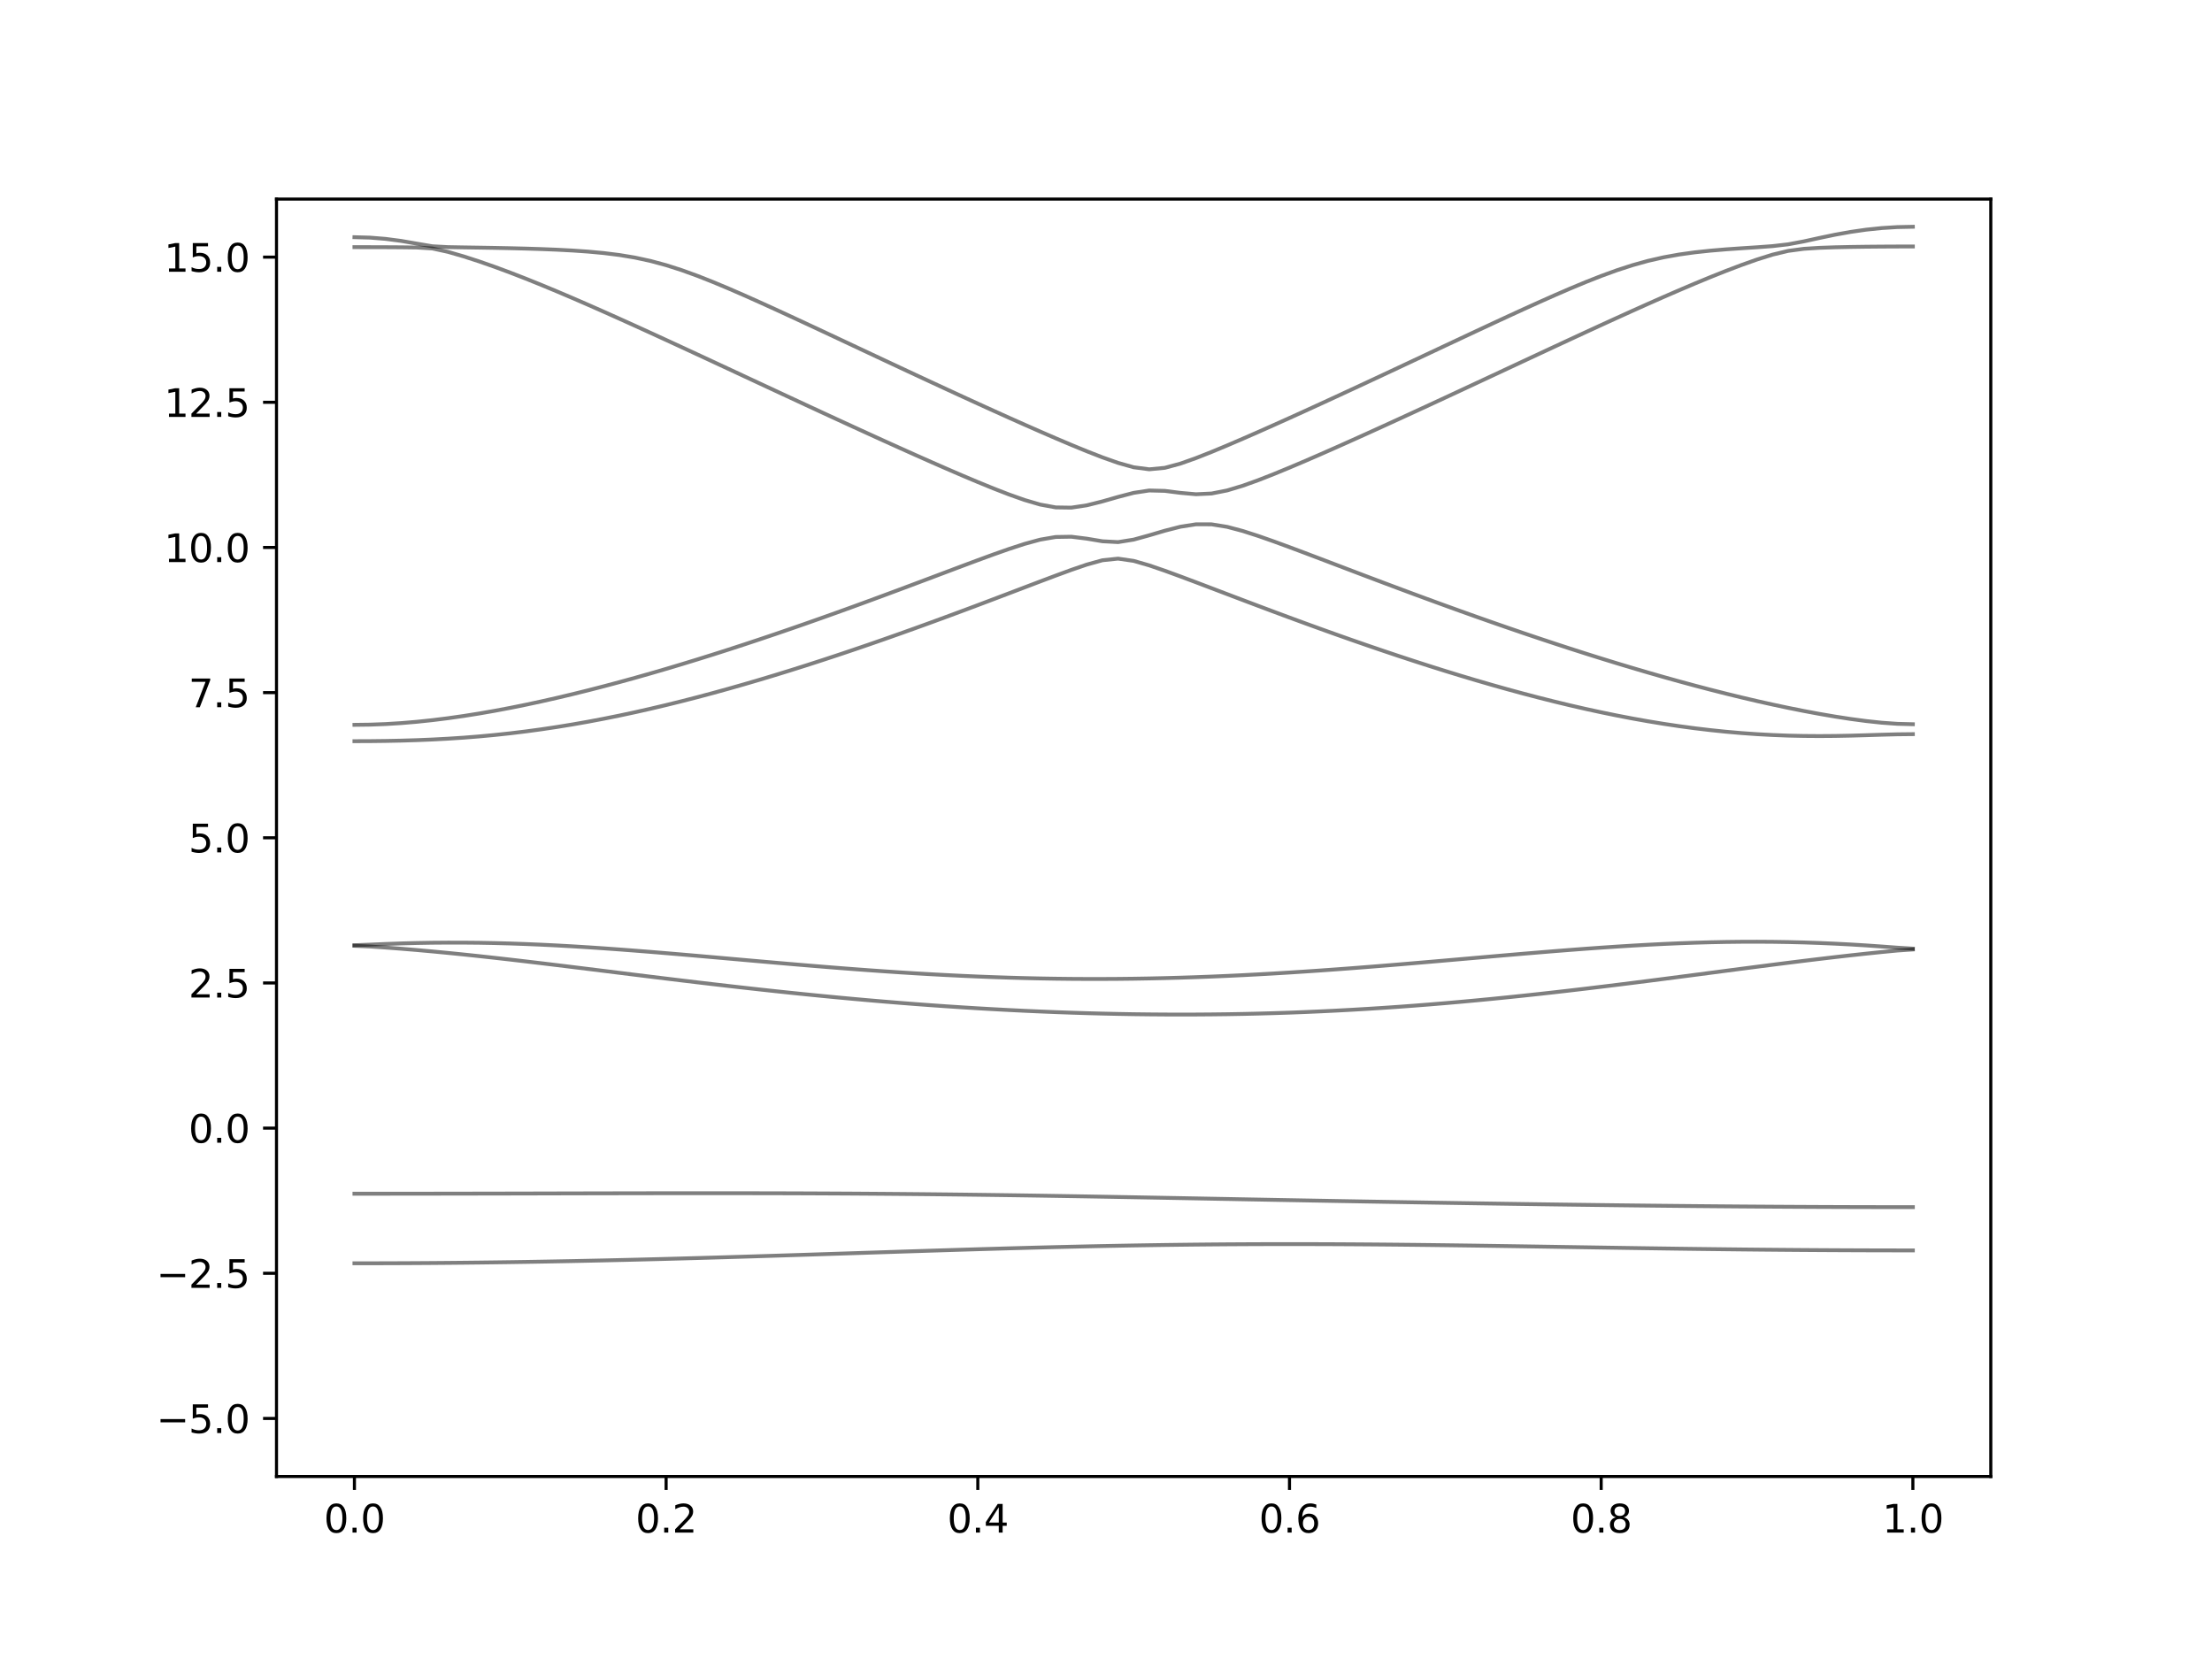 <?xml version="1.0" encoding="utf-8" standalone="no"?>
<!DOCTYPE svg PUBLIC "-//W3C//DTD SVG 1.1//EN"
  "http://www.w3.org/Graphics/SVG/1.1/DTD/svg11.dtd">
<svg xmlns:xlink="http://www.w3.org/1999/xlink" width="576pt" height="432pt" viewBox="0 0 576 432" xmlns="http://www.w3.org/2000/svg" version="1.1">
 <defs>
  <style type="text/css">*{stroke-linejoin: round; stroke-linecap: butt}</style>
 </defs>
 <g id="figure_1">
  <g id="patch_1">
   <path d="M 0 432 
L 576 432 
L 576 0 
L 0 0 
z
" style="fill: #ffffff"/>
  </g>
  <g id="axes_1">
   <g id="patch_2">
    <path d="M 72 384.48 
L 518.4 384.48 
L 518.4 51.84 
L 72 51.84 
z
" style="fill: #ffffff"/>
   </g>
   <g id="matplotlib.axis_1">
    <g id="xtick_1">
     <g id="line2d_1">
      <defs>
       <path id="m7176cd032e" d="M 0 0 
L 0 3.5 
" style="stroke: #000000; stroke-width: 0.8"/>
      </defs>
      <g>
       <use xlink:href="#m7176cd032e" x="92.291" y="384.48" style="stroke: #000000; stroke-width: 0.8"/>
      </g>
     </g>
     <g id="text_1">
      <!-- 0.0 -->
      <g transform="translate(84.339 399.078) scale(0.1 -0.1)">
       <defs>
        <path id="DejaVuSans-30" d="M 2034 4250 
Q 1547 4250 1301 3770 
Q 1056 3291 1056 2328 
Q 1056 1369 1301 889 
Q 1547 409 2034 409 
Q 2525 409 2770 889 
Q 3016 1369 3016 2328 
Q 3016 3291 2770 3770 
Q 2525 4250 2034 4250 
z
M 2034 4750 
Q 2819 4750 3233 4129 
Q 3647 3509 3647 2328 
Q 3647 1150 3233 529 
Q 2819 -91 2034 -91 
Q 1250 -91 836 529 
Q 422 1150 422 2328 
Q 422 3509 836 4129 
Q 1250 4750 2034 4750 
z
" transform="scale(0.016)"/>
        <path id="DejaVuSans-2e" d="M 684 794 
L 1344 794 
L 1344 0 
L 684 0 
L 684 794 
z
" transform="scale(0.016)"/>
       </defs>
       <use xlink:href="#DejaVuSans-30"/>
       <use xlink:href="#DejaVuSans-2e" x="63.623"/>
       <use xlink:href="#DejaVuSans-30" x="95.41"/>
      </g>
     </g>
    </g>
    <g id="xtick_2">
     <g id="line2d_2">
      <g>
       <use xlink:href="#m7176cd032e" x="173.455" y="384.48" style="stroke: #000000; stroke-width: 0.8"/>
      </g>
     </g>
     <g id="text_2">
      <!-- 0.2 -->
      <g transform="translate(165.503 399.078) scale(0.1 -0.1)">
       <defs>
        <path id="DejaVuSans-32" d="M 1228 531 
L 3431 531 
L 3431 0 
L 469 0 
L 469 531 
Q 828 903 1448 1529 
Q 2069 2156 2228 2338 
Q 2531 2678 2651 2914 
Q 2772 3150 2772 3378 
Q 2772 3750 2511 3984 
Q 2250 4219 1831 4219 
Q 1534 4219 1204 4116 
Q 875 4013 500 3803 
L 500 4441 
Q 881 4594 1212 4672 
Q 1544 4750 1819 4750 
Q 2544 4750 2975 4387 
Q 3406 4025 3406 3419 
Q 3406 3131 3298 2873 
Q 3191 2616 2906 2266 
Q 2828 2175 2409 1742 
Q 1991 1309 1228 531 
z
" transform="scale(0.016)"/>
       </defs>
       <use xlink:href="#DejaVuSans-30"/>
       <use xlink:href="#DejaVuSans-2e" x="63.623"/>
       <use xlink:href="#DejaVuSans-32" x="95.41"/>
      </g>
     </g>
    </g>
    <g id="xtick_3">
     <g id="line2d_3">
      <g>
       <use xlink:href="#m7176cd032e" x="254.618" y="384.48" style="stroke: #000000; stroke-width: 0.8"/>
      </g>
     </g>
     <g id="text_3">
      <!-- 0.4 -->
      <g transform="translate(246.667 399.078) scale(0.1 -0.1)">
       <defs>
        <path id="DejaVuSans-34" d="M 2419 4116 
L 825 1625 
L 2419 1625 
L 2419 4116 
z
M 2253 4666 
L 3047 4666 
L 3047 1625 
L 3713 1625 
L 3713 1100 
L 3047 1100 
L 3047 0 
L 2419 0 
L 2419 1100 
L 313 1100 
L 313 1709 
L 2253 4666 
z
" transform="scale(0.016)"/>
       </defs>
       <use xlink:href="#DejaVuSans-30"/>
       <use xlink:href="#DejaVuSans-2e" x="63.623"/>
       <use xlink:href="#DejaVuSans-34" x="95.41"/>
      </g>
     </g>
    </g>
    <g id="xtick_4">
     <g id="line2d_4">
      <g>
       <use xlink:href="#m7176cd032e" x="335.782" y="384.48" style="stroke: #000000; stroke-width: 0.8"/>
      </g>
     </g>
     <g id="text_4">
      <!-- 0.6 -->
      <g transform="translate(327.83 399.078) scale(0.1 -0.1)">
       <defs>
        <path id="DejaVuSans-36" d="M 2113 2584 
Q 1688 2584 1439 2293 
Q 1191 2003 1191 1497 
Q 1191 994 1439 701 
Q 1688 409 2113 409 
Q 2538 409 2786 701 
Q 3034 994 3034 1497 
Q 3034 2003 2786 2293 
Q 2538 2584 2113 2584 
z
M 3366 4563 
L 3366 3988 
Q 3128 4100 2886 4159 
Q 2644 4219 2406 4219 
Q 1781 4219 1451 3797 
Q 1122 3375 1075 2522 
Q 1259 2794 1537 2939 
Q 1816 3084 2150 3084 
Q 2853 3084 3261 2657 
Q 3669 2231 3669 1497 
Q 3669 778 3244 343 
Q 2819 -91 2113 -91 
Q 1303 -91 875 529 
Q 447 1150 447 2328 
Q 447 3434 972 4092 
Q 1497 4750 2381 4750 
Q 2619 4750 2861 4703 
Q 3103 4656 3366 4563 
z
" transform="scale(0.016)"/>
       </defs>
       <use xlink:href="#DejaVuSans-30"/>
       <use xlink:href="#DejaVuSans-2e" x="63.623"/>
       <use xlink:href="#DejaVuSans-36" x="95.41"/>
      </g>
     </g>
    </g>
    <g id="xtick_5">
     <g id="line2d_5">
      <g>
       <use xlink:href="#m7176cd032e" x="416.945" y="384.48" style="stroke: #000000; stroke-width: 0.8"/>
      </g>
     </g>
     <g id="text_5">
      <!-- 0.8 -->
      <g transform="translate(408.994 399.078) scale(0.1 -0.1)">
       <defs>
        <path id="DejaVuSans-38" d="M 2034 2216 
Q 1584 2216 1326 1975 
Q 1069 1734 1069 1313 
Q 1069 891 1326 650 
Q 1584 409 2034 409 
Q 2484 409 2743 651 
Q 3003 894 3003 1313 
Q 3003 1734 2745 1975 
Q 2488 2216 2034 2216 
z
M 1403 2484 
Q 997 2584 770 2862 
Q 544 3141 544 3541 
Q 544 4100 942 4425 
Q 1341 4750 2034 4750 
Q 2731 4750 3128 4425 
Q 3525 4100 3525 3541 
Q 3525 3141 3298 2862 
Q 3072 2584 2669 2484 
Q 3125 2378 3379 2068 
Q 3634 1759 3634 1313 
Q 3634 634 3220 271 
Q 2806 -91 2034 -91 
Q 1263 -91 848 271 
Q 434 634 434 1313 
Q 434 1759 690 2068 
Q 947 2378 1403 2484 
z
M 1172 3481 
Q 1172 3119 1398 2916 
Q 1625 2713 2034 2713 
Q 2441 2713 2670 2916 
Q 2900 3119 2900 3481 
Q 2900 3844 2670 4047 
Q 2441 4250 2034 4250 
Q 1625 4250 1398 4047 
Q 1172 3844 1172 3481 
z
" transform="scale(0.016)"/>
       </defs>
       <use xlink:href="#DejaVuSans-30"/>
       <use xlink:href="#DejaVuSans-2e" x="63.623"/>
       <use xlink:href="#DejaVuSans-38" x="95.41"/>
      </g>
     </g>
    </g>
    <g id="xtick_6">
     <g id="line2d_6">
      <g>
       <use xlink:href="#m7176cd032e" x="498.109" y="384.48" style="stroke: #000000; stroke-width: 0.8"/>
      </g>
     </g>
     <g id="text_6">
      <!-- 1.0 -->
      <g transform="translate(490.158 399.078) scale(0.1 -0.1)">
       <defs>
        <path id="DejaVuSans-31" d="M 794 531 
L 1825 531 
L 1825 4091 
L 703 3866 
L 703 4441 
L 1819 4666 
L 2450 4666 
L 2450 531 
L 3481 531 
L 3481 0 
L 794 0 
L 794 531 
z
" transform="scale(0.016)"/>
       </defs>
       <use xlink:href="#DejaVuSans-31"/>
       <use xlink:href="#DejaVuSans-2e" x="63.623"/>
       <use xlink:href="#DejaVuSans-30" x="95.41"/>
      </g>
     </g>
    </g>
   </g>
   <g id="matplotlib.axis_2">
    <g id="ytick_1">
     <g id="line2d_7">
      <defs>
       <path id="m96ead799ca" d="M 0 0 
L -3.5 0 
" style="stroke: #000000; stroke-width: 0.8"/>
      </defs>
      <g>
       <use xlink:href="#m96ead799ca" x="72" y="369.36" style="stroke: #000000; stroke-width: 0.8"/>
      </g>
     </g>
     <g id="text_7">
      <!-- −5.0 -->
      <g transform="translate(40.717 373.159) scale(0.1 -0.1)">
       <defs>
        <path id="DejaVuSans-2212" d="M 678 2272 
L 4684 2272 
L 4684 1741 
L 678 1741 
L 678 2272 
z
" transform="scale(0.016)"/>
        <path id="DejaVuSans-35" d="M 691 4666 
L 3169 4666 
L 3169 4134 
L 1269 4134 
L 1269 2991 
Q 1406 3038 1543 3061 
Q 1681 3084 1819 3084 
Q 2600 3084 3056 2656 
Q 3513 2228 3513 1497 
Q 3513 744 3044 326 
Q 2575 -91 1722 -91 
Q 1428 -91 1123 -41 
Q 819 9 494 109 
L 494 744 
Q 775 591 1075 516 
Q 1375 441 1709 441 
Q 2250 441 2565 725 
Q 2881 1009 2881 1497 
Q 2881 1984 2565 2268 
Q 2250 2553 1709 2553 
Q 1456 2553 1204 2497 
Q 953 2441 691 2322 
L 691 4666 
z
" transform="scale(0.016)"/>
       </defs>
       <use xlink:href="#DejaVuSans-2212"/>
       <use xlink:href="#DejaVuSans-35" x="83.789"/>
       <use xlink:href="#DejaVuSans-2e" x="147.412"/>
       <use xlink:href="#DejaVuSans-30" x="179.199"/>
      </g>
     </g>
    </g>
    <g id="ytick_2">
     <g id="line2d_8">
      <g>
       <use xlink:href="#m96ead799ca" x="72" y="331.56" style="stroke: #000000; stroke-width: 0.8"/>
      </g>
     </g>
     <g id="text_8">
      <!-- −2.5 -->
      <g transform="translate(40.717 335.359) scale(0.1 -0.1)">
       <use xlink:href="#DejaVuSans-2212"/>
       <use xlink:href="#DejaVuSans-32" x="83.789"/>
       <use xlink:href="#DejaVuSans-2e" x="147.412"/>
       <use xlink:href="#DejaVuSans-35" x="179.199"/>
      </g>
     </g>
    </g>
    <g id="ytick_3">
     <g id="line2d_9">
      <g>
       <use xlink:href="#m96ead799ca" x="72" y="293.76" style="stroke: #000000; stroke-width: 0.8"/>
      </g>
     </g>
     <g id="text_9">
      <!-- 0.0 -->
      <g transform="translate(49.097 297.559) scale(0.1 -0.1)">
       <use xlink:href="#DejaVuSans-30"/>
       <use xlink:href="#DejaVuSans-2e" x="63.623"/>
       <use xlink:href="#DejaVuSans-30" x="95.41"/>
      </g>
     </g>
    </g>
    <g id="ytick_4">
     <g id="line2d_10">
      <g>
       <use xlink:href="#m96ead799ca" x="72" y="255.96" style="stroke: #000000; stroke-width: 0.8"/>
      </g>
     </g>
     <g id="text_10">
      <!-- 2.5 -->
      <g transform="translate(49.097 259.759) scale(0.1 -0.1)">
       <use xlink:href="#DejaVuSans-32"/>
       <use xlink:href="#DejaVuSans-2e" x="63.623"/>
       <use xlink:href="#DejaVuSans-35" x="95.41"/>
      </g>
     </g>
    </g>
    <g id="ytick_5">
     <g id="line2d_11">
      <g>
       <use xlink:href="#m96ead799ca" x="72" y="218.16" style="stroke: #000000; stroke-width: 0.8"/>
      </g>
     </g>
     <g id="text_11">
      <!-- 5.0 -->
      <g transform="translate(49.097 221.959) scale(0.1 -0.1)">
       <use xlink:href="#DejaVuSans-35"/>
       <use xlink:href="#DejaVuSans-2e" x="63.623"/>
       <use xlink:href="#DejaVuSans-30" x="95.41"/>
      </g>
     </g>
    </g>
    <g id="ytick_6">
     <g id="line2d_12">
      <g>
       <use xlink:href="#m96ead799ca" x="72" y="180.36" style="stroke: #000000; stroke-width: 0.8"/>
      </g>
     </g>
     <g id="text_12">
      <!-- 7.5 -->
      <g transform="translate(49.097 184.159) scale(0.1 -0.1)">
       <defs>
        <path id="DejaVuSans-37" d="M 525 4666 
L 3525 4666 
L 3525 4397 
L 1831 0 
L 1172 0 
L 2766 4134 
L 525 4134 
L 525 4666 
z
" transform="scale(0.016)"/>
       </defs>
       <use xlink:href="#DejaVuSans-37"/>
       <use xlink:href="#DejaVuSans-2e" x="63.623"/>
       <use xlink:href="#DejaVuSans-35" x="95.41"/>
      </g>
     </g>
    </g>
    <g id="ytick_7">
     <g id="line2d_13">
      <g>
       <use xlink:href="#m96ead799ca" x="72" y="142.56" style="stroke: #000000; stroke-width: 0.8"/>
      </g>
     </g>
     <g id="text_13">
      <!-- 10.0 -->
      <g transform="translate(42.734 146.359) scale(0.1 -0.1)">
       <use xlink:href="#DejaVuSans-31"/>
       <use xlink:href="#DejaVuSans-30" x="63.623"/>
       <use xlink:href="#DejaVuSans-2e" x="127.246"/>
       <use xlink:href="#DejaVuSans-30" x="159.033"/>
      </g>
     </g>
    </g>
    <g id="ytick_8">
     <g id="line2d_14">
      <g>
       <use xlink:href="#m96ead799ca" x="72" y="104.76" style="stroke: #000000; stroke-width: 0.8"/>
      </g>
     </g>
     <g id="text_14">
      <!-- 12.5 -->
      <g transform="translate(42.734 108.559) scale(0.1 -0.1)">
       <use xlink:href="#DejaVuSans-31"/>
       <use xlink:href="#DejaVuSans-32" x="63.623"/>
       <use xlink:href="#DejaVuSans-2e" x="127.246"/>
       <use xlink:href="#DejaVuSans-35" x="159.033"/>
      </g>
     </g>
    </g>
    <g id="ytick_9">
     <g id="line2d_15">
      <g>
       <use xlink:href="#m96ead799ca" x="72" y="66.96" style="stroke: #000000; stroke-width: 0.8"/>
      </g>
     </g>
     <g id="text_15">
      <!-- 15.0 -->
      <g transform="translate(42.734 70.759) scale(0.1 -0.1)">
       <use xlink:href="#DejaVuSans-31"/>
       <use xlink:href="#DejaVuSans-35" x="63.623"/>
       <use xlink:href="#DejaVuSans-2e" x="127.246"/>
       <use xlink:href="#DejaVuSans-30" x="159.033"/>
      </g>
     </g>
    </g>
   </g>
   <g id="line2d_16">
    <path d="M 92.291 328.959 
L 96.349 328.956 
L 100.407 328.947 
L 104.465 328.932 
L 108.524 328.911 
L 112.582 328.884 
L 116.64 328.85 
L 120.698 328.811 
L 124.756 328.766 
L 128.815 328.716 
L 132.873 328.66 
L 136.931 328.598 
L 140.989 328.53 
L 145.047 328.457 
L 149.105 328.379 
L 153.164 328.296 
L 157.222 328.208 
L 161.28 328.116 
L 165.338 328.019 
L 169.396 327.918 
L 173.455 327.813 
L 177.513 327.703 
L 181.571 327.591 
L 185.629 327.475 
L 189.687 327.355 
L 193.745 327.234 
L 197.804 327.109 
L 201.862 326.983 
L 205.92 326.855 
L 209.978 326.725 
L 214.036 326.593 
L 218.095 326.46 
L 222.153 326.328 
L 226.211 326.195 
L 230.269 326.064 
L 234.327 325.931 
L 238.385 325.801 
L 242.444 325.672 
L 246.502 325.545 
L 250.56 325.42 
L 254.618 325.297 
L 258.676 325.179 
L 262.735 325.063 
L 266.793 324.953 
L 270.851 324.845 
L 274.909 324.742 
L 278.967 324.646 
L 283.025 324.553 
L 287.084 324.467 
L 291.142 324.389 
L 295.2 324.314 
L 299.258 324.248 
L 303.316 324.187 
L 307.375 324.135 
L 311.433 324.088 
L 315.491 324.05 
L 319.549 324.018 
L 323.607 323.994 
L 327.665 323.976 
L 331.724 323.965 
L 335.782 323.962 
L 339.84 323.965 
L 343.898 323.976 
L 347.956 323.991 
L 352.015 324.014 
L 356.073 324.041 
L 360.131 324.074 
L 364.189 324.112 
L 368.247 324.154 
L 372.305 324.201 
L 376.364 324.251 
L 380.422 324.304 
L 384.48 324.36 
L 388.538 324.419 
L 392.596 324.479 
L 396.655 324.541 
L 400.713 324.603 
L 404.771 324.668 
L 408.829 324.732 
L 412.887 324.795 
L 416.945 324.859 
L 421.004 324.921 
L 425.062 324.983 
L 429.12 325.043 
L 433.178 325.101 
L 437.236 325.157 
L 441.295 325.211 
L 445.353 325.261 
L 449.411 325.309 
L 453.469 325.355 
L 457.527 325.397 
L 461.585 325.435 
L 465.644 325.47 
L 469.702 325.501 
L 473.76 325.527 
L 477.818 325.551 
L 481.876 325.569 
L 485.935 325.585 
L 489.993 325.595 
L 494.051 325.603 
L 498.109 325.604 
" clip-path="url(#p8f86cd4875)" style="fill: none; stroke: #000000; stroke-opacity: 0.5; stroke-linecap: square"/>
   </g>
   <g id="line2d_17">
    <path d="M 92.291 310.841 
L 96.349 310.841 
L 100.407 310.84 
L 104.465 310.837 
L 108.524 310.832 
L 112.582 310.827 
L 116.64 310.821 
L 120.698 310.815 
L 124.756 310.808 
L 128.815 310.8 
L 132.873 310.793 
L 136.931 310.784 
L 140.989 310.775 
L 145.047 310.765 
L 149.105 310.756 
L 153.164 310.747 
L 157.222 310.738 
L 161.28 310.731 
L 165.338 310.723 
L 169.396 310.717 
L 173.455 310.713 
L 177.513 310.71 
L 181.571 310.706 
L 185.629 310.706 
L 189.687 310.708 
L 193.745 310.713 
L 197.804 310.719 
L 201.862 310.726 
L 205.92 310.738 
L 209.978 310.752 
L 214.036 310.77 
L 218.095 310.79 
L 222.153 310.812 
L 226.211 310.84 
L 230.269 310.87 
L 234.327 310.903 
L 238.385 310.939 
L 242.444 310.98 
L 246.502 311.023 
L 250.56 311.069 
L 254.618 311.119 
L 258.676 311.172 
L 262.735 311.228 
L 266.793 311.287 
L 270.851 311.348 
L 274.909 311.413 
L 278.967 311.478 
L 283.025 311.546 
L 287.084 311.615 
L 291.142 311.688 
L 295.2 311.76 
L 299.258 311.834 
L 303.316 311.909 
L 307.375 311.984 
L 311.433 312.06 
L 315.491 312.137 
L 319.549 312.212 
L 323.607 312.29 
L 327.665 312.365 
L 331.724 312.441 
L 335.782 312.515 
L 339.84 312.589 
L 343.898 312.663 
L 347.956 312.736 
L 352.015 312.807 
L 356.073 312.878 
L 360.131 312.947 
L 364.189 313.017 
L 368.247 313.085 
L 372.305 313.151 
L 376.364 313.216 
L 380.422 313.28 
L 384.48 313.343 
L 388.538 313.404 
L 392.596 313.464 
L 396.655 313.523 
L 400.713 313.581 
L 404.771 313.637 
L 408.829 313.691 
L 412.887 313.743 
L 416.945 313.794 
L 421.004 313.844 
L 425.062 313.891 
L 429.12 313.936 
L 433.178 313.98 
L 437.236 314.021 
L 441.295 314.06 
L 445.353 314.096 
L 449.411 314.131 
L 453.469 314.163 
L 457.527 314.192 
L 461.585 314.219 
L 465.644 314.243 
L 469.702 314.264 
L 473.76 314.284 
L 477.818 314.299 
L 481.876 314.313 
L 485.935 314.323 
L 489.993 314.331 
L 494.051 314.335 
L 498.109 314.337 
" clip-path="url(#p8f86cd4875)" style="fill: none; stroke: #000000; stroke-opacity: 0.5; stroke-linecap: square"/>
   </g>
   <g id="line2d_18">
    <path d="M 92.291 246.277 
L 96.349 246.465 
L 100.407 246.74 
L 104.465 247.048 
L 108.524 247.385 
L 112.582 247.75 
L 116.64 248.137 
L 120.698 248.545 
L 124.756 248.973 
L 128.815 249.418 
L 132.873 249.877 
L 136.931 250.349 
L 140.989 250.83 
L 145.047 251.32 
L 149.105 251.816 
L 153.164 252.316 
L 157.222 252.818 
L 161.28 253.322 
L 165.338 253.824 
L 169.396 254.324 
L 173.455 254.82 
L 177.513 255.311 
L 181.571 255.797 
L 185.629 256.274 
L 189.687 256.745 
L 193.745 257.204 
L 197.804 257.655 
L 201.862 258.095 
L 205.92 258.523 
L 209.978 258.939 
L 214.036 259.341 
L 218.095 259.731 
L 222.153 260.106 
L 226.211 260.467 
L 230.269 260.814 
L 234.327 261.143 
L 238.385 261.459 
L 242.444 261.759 
L 246.502 262.043 
L 250.56 262.309 
L 254.618 262.56 
L 258.676 262.794 
L 262.735 263.01 
L 266.793 263.209 
L 270.851 263.39 
L 274.909 263.555 
L 278.967 263.7 
L 283.025 263.827 
L 287.084 263.934 
L 291.142 264.023 
L 295.2 264.095 
L 299.258 264.144 
L 303.316 264.176 
L 307.375 264.187 
L 311.433 264.178 
L 315.491 264.147 
L 319.549 264.098 
L 323.607 264.027 
L 327.665 263.934 
L 331.724 263.821 
L 335.782 263.688 
L 339.84 263.534 
L 343.898 263.357 
L 347.956 263.16 
L 352.015 262.942 
L 356.073 262.705 
L 360.131 262.446 
L 364.189 262.168 
L 368.247 261.87 
L 372.305 261.553 
L 376.364 261.217 
L 380.422 260.862 
L 384.48 260.49 
L 388.538 260.1 
L 392.596 259.693 
L 396.655 259.271 
L 400.713 258.834 
L 404.771 258.384 
L 408.829 257.918 
L 412.887 257.442 
L 416.945 256.953 
L 421.004 256.456 
L 425.062 255.948 
L 429.12 255.434 
L 433.178 254.912 
L 437.236 254.386 
L 441.295 253.857 
L 445.353 253.325 
L 449.411 252.794 
L 453.469 252.263 
L 457.527 251.737 
L 461.585 251.215 
L 465.644 250.703 
L 469.702 250.199 
L 473.76 249.708 
L 477.818 249.23 
L 481.876 248.769 
L 485.935 248.327 
L 489.993 247.909 
L 494.051 247.519 
L 498.109 247.24 
" clip-path="url(#p8f86cd4875)" style="fill: none; stroke: #000000; stroke-opacity: 0.5; stroke-linecap: square"/>
   </g>
   <g id="line2d_19">
    <path d="M 92.291 246.134 
L 96.349 245.979 
L 100.407 245.805 
L 104.465 245.662 
L 108.524 245.556 
L 112.582 245.486 
L 116.64 245.453 
L 120.698 245.458 
L 124.756 245.497 
L 128.815 245.573 
L 132.873 245.681 
L 136.931 245.824 
L 140.989 245.996 
L 145.047 246.196 
L 149.105 246.422 
L 153.164 246.673 
L 157.222 246.945 
L 161.28 247.237 
L 165.338 247.546 
L 169.396 247.868 
L 173.455 248.202 
L 177.513 248.545 
L 181.571 248.896 
L 185.629 249.251 
L 189.687 249.61 
L 193.745 249.968 
L 197.804 250.326 
L 201.862 250.68 
L 205.92 251.031 
L 209.978 251.373 
L 214.036 251.707 
L 218.095 252.032 
L 222.153 252.345 
L 226.211 252.644 
L 230.269 252.93 
L 234.327 253.201 
L 238.385 253.455 
L 242.444 253.69 
L 246.502 253.908 
L 250.56 254.106 
L 254.618 254.285 
L 258.676 254.442 
L 262.735 254.578 
L 266.793 254.691 
L 270.851 254.784 
L 274.909 254.852 
L 278.967 254.899 
L 283.025 254.921 
L 287.084 254.921 
L 291.142 254.899 
L 295.2 254.853 
L 299.258 254.785 
L 303.316 254.694 
L 307.375 254.583 
L 311.433 254.45 
L 315.491 254.297 
L 319.549 254.123 
L 323.607 253.931 
L 327.665 253.719 
L 331.724 253.491 
L 335.782 253.244 
L 339.84 252.983 
L 343.898 252.708 
L 347.956 252.417 
L 352.015 252.115 
L 356.073 251.8 
L 360.131 251.477 
L 364.189 251.144 
L 368.247 250.804 
L 372.305 250.458 
L 376.364 250.107 
L 380.422 249.753 
L 384.48 249.399 
L 388.538 249.046 
L 392.596 248.695 
L 396.655 248.349 
L 400.713 248.01 
L 404.771 247.679 
L 408.829 247.36 
L 412.887 247.053 
L 416.945 246.763 
L 421.004 246.49 
L 425.062 246.238 
L 429.12 246.008 
L 433.178 245.804 
L 437.236 245.627 
L 441.295 245.48 
L 445.353 245.365 
L 449.411 245.282 
L 453.469 245.235 
L 457.527 245.223 
L 461.585 245.249 
L 465.644 245.312 
L 469.702 245.412 
L 473.76 245.551 
L 477.818 245.727 
L 481.876 245.938 
L 485.935 246.185 
L 489.993 246.465 
L 494.051 246.77 
L 498.109 247.02 
" clip-path="url(#p8f86cd4875)" style="fill: none; stroke: #000000; stroke-opacity: 0.5; stroke-linecap: square"/>
   </g>
   <g id="line2d_20">
    <path d="M 92.291 193.003 
L 96.349 192.988 
L 100.407 192.94 
L 104.465 192.857 
L 108.524 192.734 
L 112.582 192.568 
L 116.64 192.352 
L 120.698 192.086 
L 124.756 191.764 
L 128.815 191.386 
L 132.873 190.95 
L 136.931 190.457 
L 140.989 189.908 
L 145.047 189.3 
L 149.105 188.638 
L 153.164 187.923 
L 157.222 187.155 
L 161.28 186.335 
L 165.338 185.468 
L 169.396 184.553 
L 173.455 183.594 
L 177.513 182.592 
L 181.571 181.55 
L 185.629 180.467 
L 189.687 179.347 
L 193.745 178.192 
L 197.804 177.003 
L 201.862 175.782 
L 205.92 174.528 
L 209.978 173.246 
L 214.036 171.937 
L 218.095 170.599 
L 222.153 169.236 
L 226.211 167.85 
L 230.269 166.441 
L 234.327 165.009 
L 238.385 163.556 
L 242.444 162.084 
L 246.502 160.595 
L 250.56 159.091 
L 254.618 157.571 
L 258.676 156.039 
L 262.735 154.499 
L 266.793 152.955 
L 270.851 151.413 
L 274.909 149.886 
L 278.967 148.398 
L 283.025 147.01 
L 287.084 145.886 
L 291.142 145.466 
L 295.2 146.053 
L 299.258 147.223 
L 303.316 148.617 
L 307.375 150.102 
L 311.433 151.624 
L 315.491 153.165 
L 319.549 154.709 
L 323.607 156.25 
L 327.665 157.781 
L 331.724 159.302 
L 335.782 160.81 
L 339.84 162.301 
L 343.898 163.773 
L 347.956 165.226 
L 352.015 166.658 
L 356.073 168.067 
L 360.131 169.452 
L 364.189 170.813 
L 368.247 172.147 
L 372.305 173.452 
L 376.364 174.728 
L 380.422 175.972 
L 384.48 177.185 
L 388.538 178.363 
L 392.596 179.504 
L 396.655 180.606 
L 400.713 181.669 
L 404.771 182.692 
L 408.829 183.668 
L 412.887 184.6 
L 416.945 185.481 
L 421.004 186.313 
L 425.062 187.093 
L 429.12 187.816 
L 433.178 188.482 
L 437.236 189.09 
L 441.295 189.636 
L 445.353 190.118 
L 449.411 190.537 
L 453.469 190.89 
L 457.527 191.177 
L 461.585 191.396 
L 465.644 191.552 
L 469.702 191.641 
L 473.76 191.67 
L 477.818 191.641 
L 481.876 191.562 
L 485.935 191.447 
L 489.993 191.319 
L 494.051 191.212 
L 498.109 191.169 
" clip-path="url(#p8f86cd4875)" style="fill: none; stroke: #000000; stroke-opacity: 0.5; stroke-linecap: square"/>
   </g>
   <g id="line2d_21">
    <path d="M 92.291 188.746 
L 96.349 188.694 
L 100.407 188.543 
L 104.465 188.293 
L 108.524 187.953 
L 112.582 187.527 
L 116.64 187.022 
L 120.698 186.444 
L 124.756 185.799 
L 128.815 185.091 
L 132.873 184.326 
L 136.931 183.505 
L 140.989 182.636 
L 145.047 181.718 
L 149.105 180.755 
L 153.164 179.751 
L 157.222 178.707 
L 161.28 177.626 
L 165.338 176.509 
L 169.396 175.358 
L 173.455 174.176 
L 177.513 172.962 
L 181.571 171.72 
L 185.629 170.45 
L 189.687 169.155 
L 193.745 167.833 
L 197.804 166.487 
L 201.862 165.119 
L 205.92 163.73 
L 209.978 162.319 
L 214.036 160.888 
L 218.095 159.44 
L 222.153 157.973 
L 226.211 156.492 
L 230.269 154.995 
L 234.327 153.487 
L 238.385 151.968 
L 242.444 150.441 
L 246.502 148.912 
L 250.56 147.385 
L 254.618 145.871 
L 258.676 144.383 
L 262.735 142.953 
L 266.793 141.63 
L 270.851 140.522 
L 274.909 139.828 
L 278.967 139.76 
L 283.025 140.268 
L 287.084 140.947 
L 291.142 141.163 
L 295.2 140.513 
L 299.258 139.394 
L 303.316 138.198 
L 307.375 137.159 
L 311.433 136.526 
L 315.491 136.536 
L 319.549 137.189 
L 323.607 138.266 
L 327.665 139.571 
L 331.724 140.994 
L 335.782 142.481 
L 339.84 144.001 
L 343.898 145.539 
L 347.956 147.082 
L 352.015 148.626 
L 356.073 150.165 
L 360.131 151.696 
L 364.189 153.217 
L 368.247 154.726 
L 372.305 156.221 
L 376.364 157.701 
L 380.422 159.166 
L 384.48 160.613 
L 388.538 162.042 
L 392.596 163.451 
L 396.655 164.841 
L 400.713 166.211 
L 404.771 167.556 
L 408.829 168.881 
L 412.887 170.181 
L 416.945 171.457 
L 421.004 172.706 
L 425.062 173.928 
L 429.12 175.122 
L 433.178 176.287 
L 437.236 177.419 
L 441.295 178.52 
L 445.353 179.586 
L 449.411 180.614 
L 453.469 181.606 
L 457.527 182.557 
L 461.585 183.464 
L 465.644 184.324 
L 469.702 185.136 
L 473.76 185.892 
L 477.818 186.589 
L 481.876 187.215 
L 485.935 187.757 
L 489.993 188.191 
L 494.051 188.481 
L 498.109 188.585 
" clip-path="url(#p8f86cd4875)" style="fill: none; stroke: #000000; stroke-opacity: 0.5; stroke-linecap: square"/>
   </g>
   <g id="line2d_22">
    <path d="M 92.291 64.356 
L 96.349 64.359 
L 100.407 64.371 
L 104.465 64.396 
L 108.524 64.45 
L 112.582 64.698 
L 116.64 65.583 
L 120.698 66.756 
L 124.756 68.068 
L 128.815 69.488 
L 132.873 70.993 
L 136.931 72.568 
L 140.989 74.206 
L 145.047 75.891 
L 149.105 77.618 
L 153.164 79.381 
L 157.222 81.173 
L 161.28 82.987 
L 165.338 84.821 
L 169.396 86.67 
L 173.455 88.533 
L 177.513 90.405 
L 181.571 92.286 
L 185.629 94.171 
L 189.687 96.061 
L 193.745 97.951 
L 197.804 99.843 
L 201.862 101.734 
L 205.92 103.621 
L 209.978 105.507 
L 214.036 107.386 
L 218.095 109.26 
L 222.153 111.126 
L 226.211 112.982 
L 230.269 114.83 
L 234.327 116.662 
L 238.385 118.481 
L 242.444 120.284 
L 246.502 122.062 
L 250.56 123.813 
L 254.618 125.524 
L 258.676 127.183 
L 262.735 128.758 
L 266.793 130.196 
L 270.851 131.386 
L 274.909 132.127 
L 278.967 132.188 
L 283.025 131.577 
L 287.084 130.559 
L 291.142 129.398 
L 295.2 128.338 
L 299.258 127.72 
L 303.316 127.823 
L 307.375 128.338 
L 311.433 128.699 
L 315.491 128.51 
L 319.549 127.708 
L 323.607 126.486 
L 327.665 125.028 
L 331.724 123.438 
L 335.782 121.765 
L 339.84 120.04 
L 343.898 118.277 
L 347.956 116.487 
L 352.015 114.674 
L 356.073 112.845 
L 360.131 111 
L 364.189 109.145 
L 368.247 107.277 
L 372.305 105.404 
L 376.364 103.522 
L 380.422 101.635 
L 384.48 99.743 
L 388.538 97.85 
L 392.596 95.954 
L 396.655 94.058 
L 400.713 92.165 
L 404.771 90.274 
L 408.829 88.39 
L 412.887 86.512 
L 416.945 84.643 
L 421.004 82.788 
L 425.062 80.949 
L 429.12 79.13 
L 433.178 77.337 
L 437.236 75.575 
L 441.295 73.85 
L 445.353 72.173 
L 449.411 70.554 
L 453.469 69.013 
L 457.527 67.575 
L 461.585 66.304 
L 465.644 65.333 
L 469.702 64.79 
L 473.76 64.532 
L 477.818 64.391 
L 481.876 64.303 
L 485.935 64.246 
L 489.993 64.21 
L 494.051 64.189 
L 498.109 64.182 
" clip-path="url(#p8f86cd4875)" style="fill: none; stroke: #000000; stroke-opacity: 0.5; stroke-linecap: square"/>
   </g>
   <g id="line2d_23">
    <path d="M 92.291 61.763 
L 96.349 61.875 
L 100.407 62.203 
L 104.465 62.734 
L 108.524 63.437 
L 112.582 64.128 
L 116.64 64.347 
L 120.698 64.42 
L 124.756 64.482 
L 128.815 64.55 
L 132.873 64.632 
L 136.931 64.733 
L 140.989 64.86 
L 145.047 65.023 
L 149.105 65.238 
L 153.164 65.519 
L 157.222 65.896 
L 161.28 66.401 
L 165.338 67.075 
L 169.396 67.953 
L 173.455 69.048 
L 177.513 70.348 
L 181.571 71.818 
L 185.629 73.419 
L 189.687 75.116 
L 193.745 76.88 
L 197.804 78.693 
L 201.862 80.538 
L 205.92 82.408 
L 209.978 84.294 
L 214.036 86.188 
L 218.095 88.09 
L 222.153 89.997 
L 226.211 91.902 
L 230.269 93.806 
L 234.327 95.706 
L 238.385 97.601 
L 242.444 99.489 
L 246.502 101.369 
L 250.56 103.239 
L 254.618 105.097 
L 258.676 106.942 
L 262.735 108.771 
L 266.793 110.581 
L 270.851 112.368 
L 274.909 114.127 
L 278.967 115.847 
L 283.025 117.515 
L 287.084 119.097 
L 291.142 120.533 
L 295.2 121.676 
L 299.258 122.207 
L 303.316 121.821 
L 307.375 120.725 
L 311.433 119.283 
L 315.491 117.68 
L 319.549 115.991 
L 323.607 114.249 
L 327.665 112.473 
L 331.724 110.667 
L 335.782 108.842 
L 339.84 107.001 
L 343.898 105.144 
L 347.956 103.275 
L 352.015 101.396 
L 356.073 99.509 
L 360.131 97.614 
L 364.189 95.714 
L 368.247 93.809 
L 372.305 91.902 
L 376.364 89.995 
L 380.422 88.09 
L 384.48 86.19 
L 388.538 84.297 
L 392.596 82.416 
L 396.655 80.551 
L 400.713 78.713 
L 404.771 76.909 
L 408.829 75.152 
L 412.887 73.462 
L 416.945 71.862 
L 421.004 70.385 
L 425.062 69.065 
L 429.12 67.934 
L 433.178 67.007 
L 437.236 66.275 
L 441.295 65.71 
L 445.353 65.274 
L 449.411 64.931 
L 453.469 64.648 
L 457.527 64.387 
L 461.585 64.087 
L 465.644 63.617 
L 469.702 62.859 
L 473.76 61.969 
L 477.818 61.122 
L 481.876 60.392 
L 485.935 59.808 
L 489.993 59.386 
L 494.051 59.132 
L 498.109 59.046 
" clip-path="url(#p8f86cd4875)" style="fill: none; stroke: #000000; stroke-opacity: 0.5; stroke-linecap: square"/>
   </g>
   <g id="patch_3">
    <path d="M 72 384.48 
L 72 51.84 
" style="fill: none; stroke: #000000; stroke-width: 0.8; stroke-linejoin: miter; stroke-linecap: square"/>
   </g>
   <g id="patch_4">
    <path d="M 518.4 384.48 
L 518.4 51.84 
" style="fill: none; stroke: #000000; stroke-width: 0.8; stroke-linejoin: miter; stroke-linecap: square"/>
   </g>
   <g id="patch_5">
    <path d="M 72 384.48 
L 518.4 384.48 
" style="fill: none; stroke: #000000; stroke-width: 0.8; stroke-linejoin: miter; stroke-linecap: square"/>
   </g>
   <g id="patch_6">
    <path d="M 72 51.84 
L 518.4 51.84 
" style="fill: none; stroke: #000000; stroke-width: 0.8; stroke-linejoin: miter; stroke-linecap: square"/>
   </g>
  </g>
 </g>
 <defs>
  <clipPath id="p8f86cd4875">
   <rect x="72" y="51.84" width="446.4" height="332.64"/>
  </clipPath>
 </defs>
</svg>
